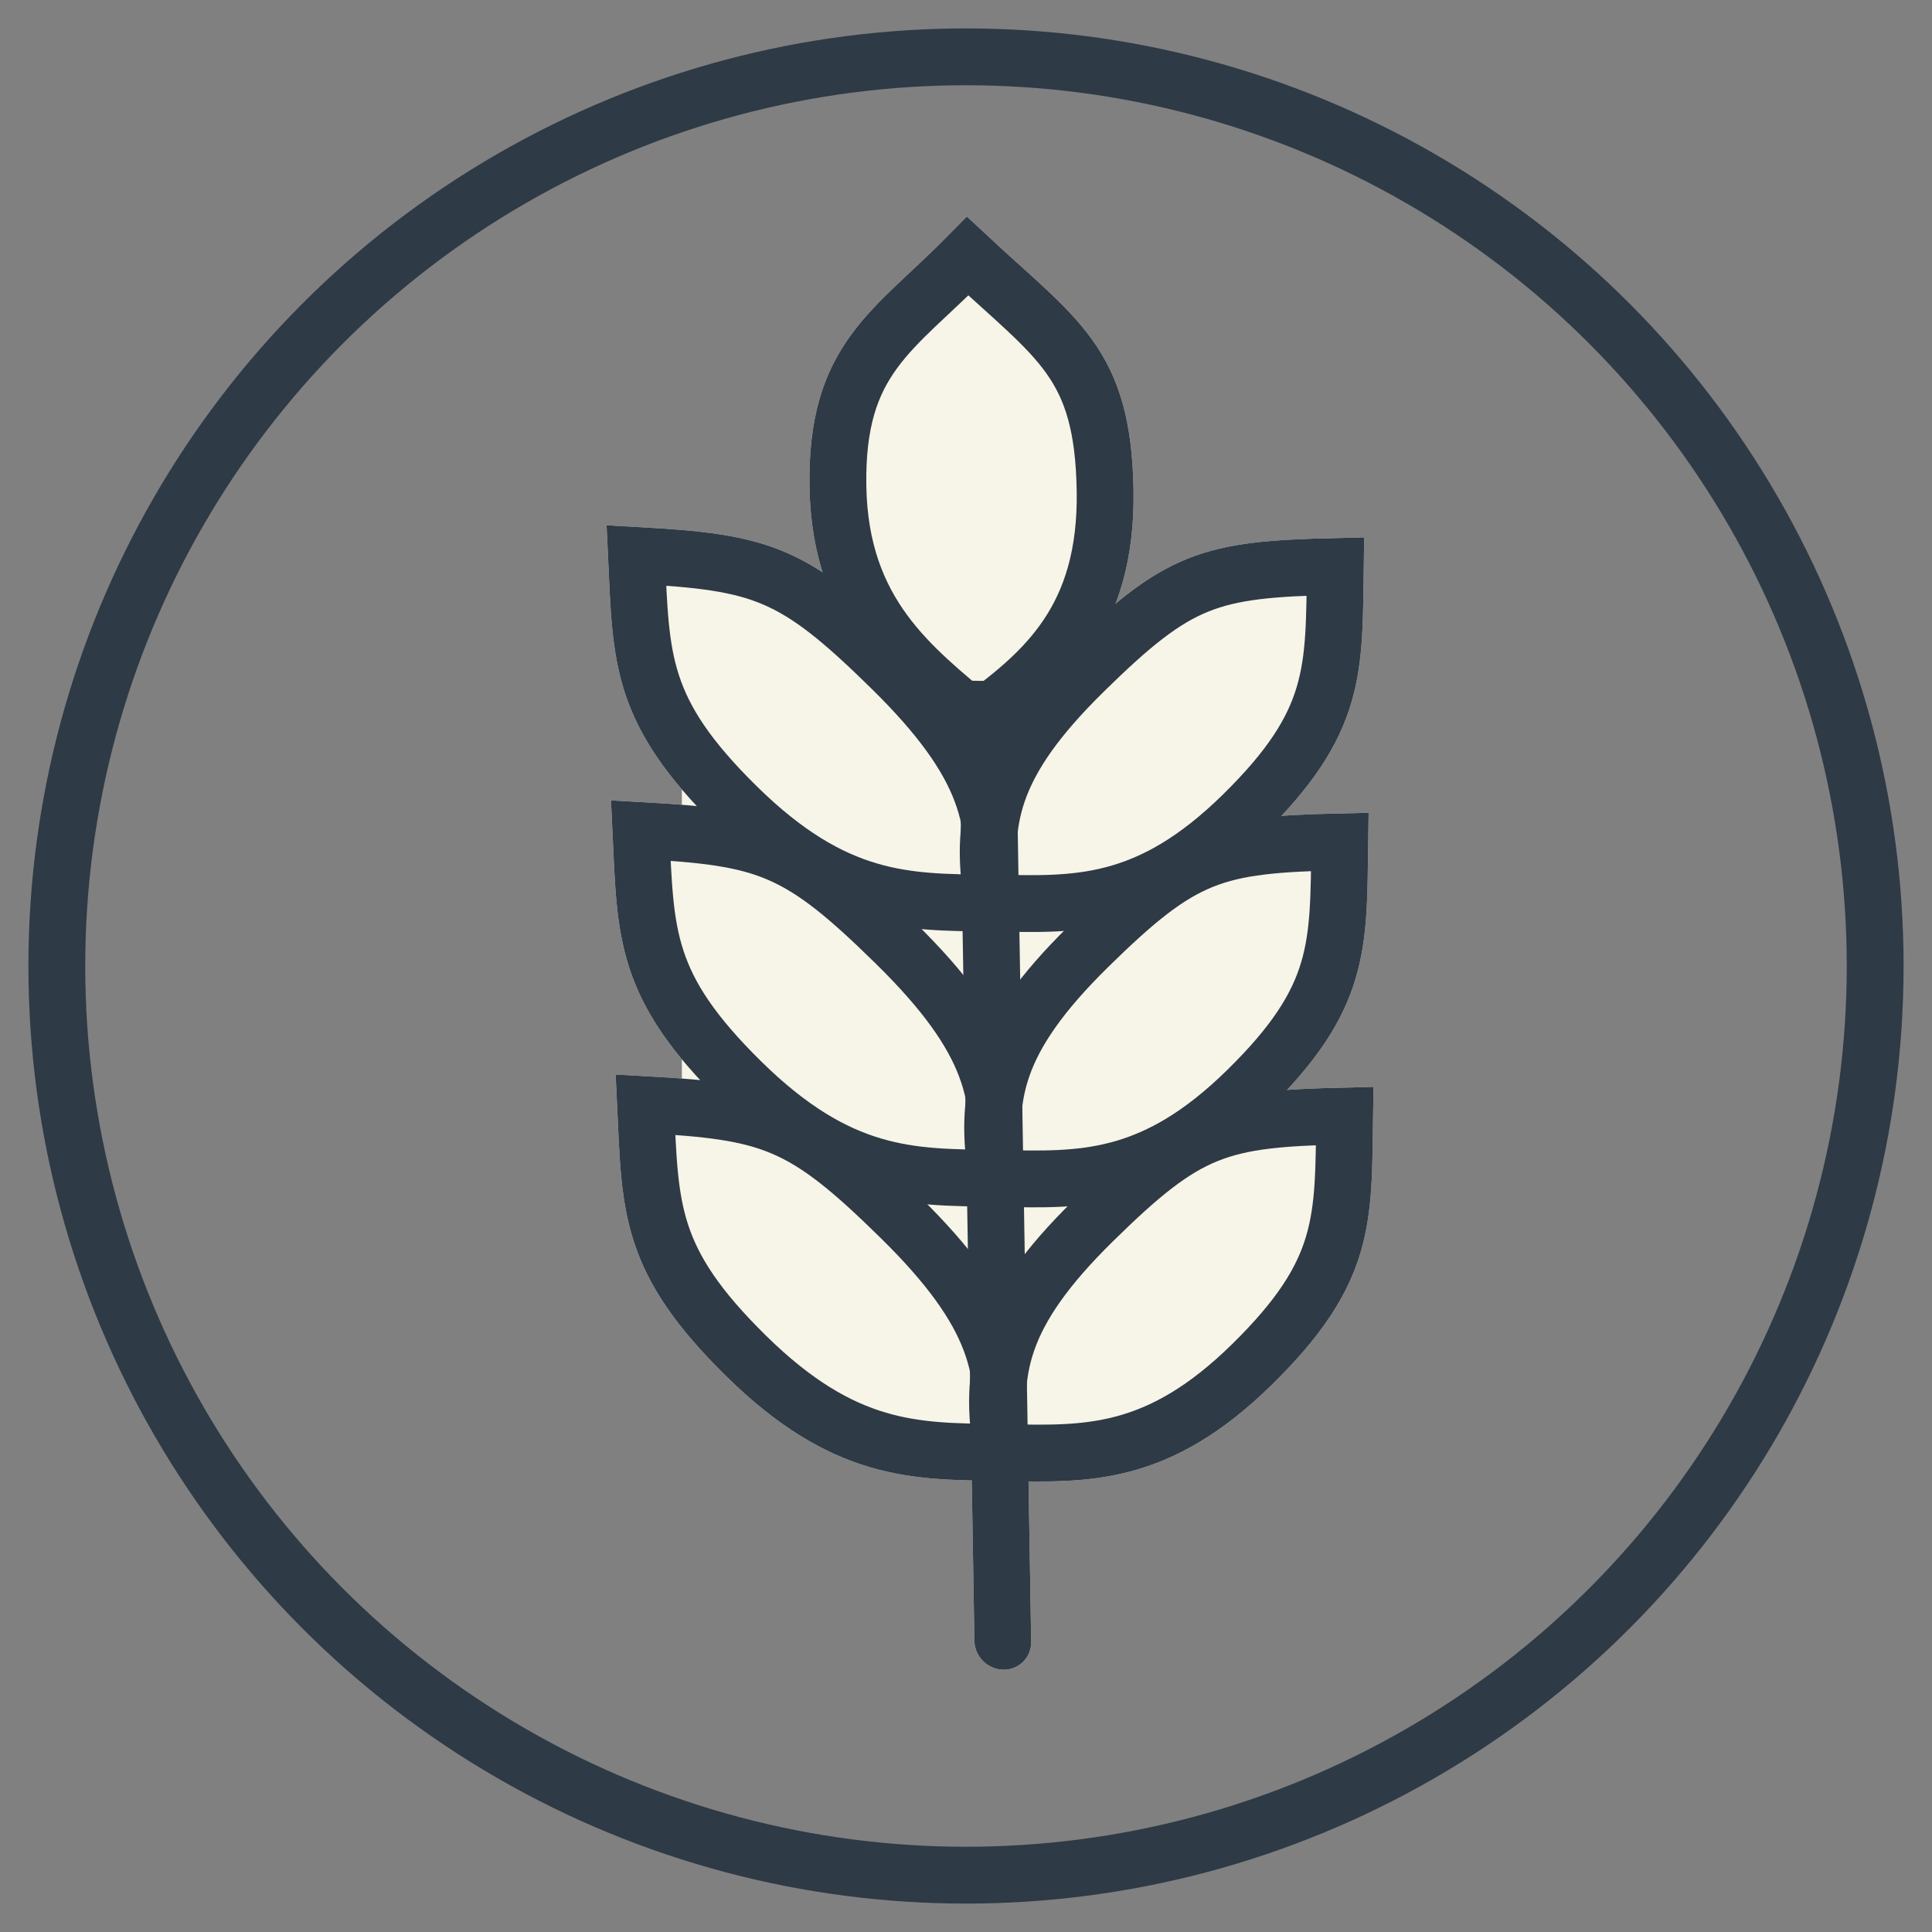 <svg width="34" height="34" viewBox="0 0 34 34" fill="none" xmlns="http://www.w3.org/2000/svg">
<rect x="0" y="0" width="34" height="34" fill="#808080" stroke="none"/>
<circle cx="17" cy="17" r="16" stroke="#2E3A45"/>
<path d="M11.2 9.774C11.286 11.608 11.253 12.508 12.972 14.198C14.691 15.888 15.945 15.879 17.425 15.893C17.608 14.478 17.407 13.453 15.688 11.763C13.969 10.073 13.419 9.897 11.2 9.774Z" fill="#F7F4E8" stroke="#F7F4E8"/>
<path d="M23.5 9.969C23.474 11.801 23.537 12.703 21.872 14.339C20.208 15.974 18.953 15.925 17.473 15.891C17.243 14.469 17.41 13.45 19.075 11.815C20.739 10.179 21.284 10.021 23.5 9.969Z" fill="#F7F4E8" stroke="#F7F4E8"/>
<path d="M11.278 14.616C11.364 16.45 11.331 17.35 13.05 19.04C14.769 20.73 16.023 20.721 17.503 20.735C17.686 19.32 17.485 18.294 15.766 16.605C14.047 14.915 13.497 14.739 11.278 14.616Z" fill="#F7F4E8" stroke="#F7F4E8"/>
<path d="M23.578 14.815C23.552 16.647 23.615 17.549 21.95 19.184C20.286 20.82 19.031 20.77 17.551 20.737C17.321 19.315 17.489 18.296 19.153 16.66C20.817 15.025 21.362 14.866 23.578 14.815Z" fill="#F7F4E8" stroke="#F7F4E8"/>
<path d="M11.36 19.44C11.446 21.274 11.413 22.174 13.132 23.864C14.851 25.554 16.105 25.545 17.585 25.559C17.768 24.144 17.567 23.119 15.848 21.429C14.129 19.739 13.579 19.563 11.36 19.44Z" fill="#F7F4E8" stroke="#F7F4E8"/>
<path d="M23.664 19.639C23.638 21.471 23.701 22.373 22.036 24.009C20.372 25.644 19.117 25.595 17.637 25.561C17.407 24.139 17.575 23.12 19.239 21.485C20.903 19.849 21.448 19.691 23.664 19.639Z" fill="#F7F4E8" stroke="#F7F4E8"/>
<path d="M17.03 4.508C15.72 5.838 14.709 6.301 14.746 8.559C14.783 10.816 16.074 11.757 17.186 12.699C18.386 11.83 19.485 10.892 19.448 8.634C19.411 6.377 18.621 5.991 17.03 4.508Z" fill="#F7F4E8" stroke="#F7F4E8"/>
<path d="M17.875 12.492L17.867 11.992L16.867 11.976L16.875 12.476L17.875 12.492ZM17.148 28.876C17.152 29.152 17.38 29.379 17.656 29.384C17.932 29.388 18.152 29.168 18.147 28.892L17.148 28.876ZM16.875 12.476L17.148 28.876L18.147 28.892L17.875 12.492L16.875 12.476Z" fill="#F7F4E8"/>
<rect x="12" y="11" width="10" height="12" fill="#F7F4E8"/>
<path d="M11.2 9.774C11.286 11.608 11.253 12.508 12.972 14.198C14.691 15.888 15.945 15.879 17.425 15.893C17.608 14.478 17.407 13.453 15.688 11.763C13.969 10.073 13.419 9.897 11.2 9.774Z" fill="#F7F4E8" stroke="#2E3A45"/>
<path d="M23.5 9.969C23.474 11.801 23.537 12.703 21.872 14.339C20.208 15.974 18.953 15.925 17.473 15.891C17.243 14.469 17.41 13.45 19.075 11.815C20.739 10.179 21.284 10.021 23.5 9.969Z" fill="#F7F4E8" stroke="#2E3A45"/>
<path d="M11.278 14.616C11.364 16.45 11.331 17.35 13.05 19.04C14.769 20.73 16.023 20.721 17.503 20.735C17.686 19.32 17.485 18.294 15.766 16.605C14.047 14.915 13.497 14.739 11.278 14.616Z" fill="#F7F4E8" stroke="#2E3A45"/>
<path d="M23.578 14.815C23.552 16.647 23.615 17.549 21.95 19.184C20.286 20.82 19.031 20.77 17.551 20.737C17.321 19.315 17.489 18.296 19.153 16.66C20.817 15.025 21.362 14.866 23.578 14.815Z" fill="#F7F4E8" stroke="#2E3A45"/>
<path d="M11.36 19.44C11.446 21.274 11.413 22.174 13.132 23.864C14.851 25.554 16.105 25.545 17.585 25.559C17.768 24.144 17.567 23.119 15.848 21.429C14.129 19.739 13.579 19.563 11.36 19.44Z" fill="#F7F4E8" stroke="#2E3A45"/>
<path d="M23.664 19.639C23.638 21.471 23.701 22.373 22.036 24.009C20.372 25.644 19.117 25.595 17.637 25.561C17.407 24.139 17.575 23.12 19.239 21.485C20.903 19.849 21.448 19.691 23.664 19.639Z" fill="#F7F4E8" stroke="#2E3A45"/>
<path d="M17.03 4.508C15.72 5.838 14.709 6.301 14.746 8.559C14.783 10.816 16.074 11.757 17.186 12.699C18.386 11.83 19.485 10.892 19.448 8.634C19.411 6.377 18.621 5.991 17.03 4.508Z" fill="#F7F4E8" stroke="#2E3A45"/>
<path d="M17.875 12.492L17.867 11.992L16.867 11.976L16.875 12.476L17.875 12.492ZM17.148 28.876C17.152 29.152 17.38 29.379 17.656 29.384C17.932 29.388 18.152 29.168 18.147 28.892L17.148 28.876ZM16.875 12.476L17.148 28.876L18.147 28.892L17.875 12.492L16.875 12.476Z" fill="#2E3A45"/>
</svg>
